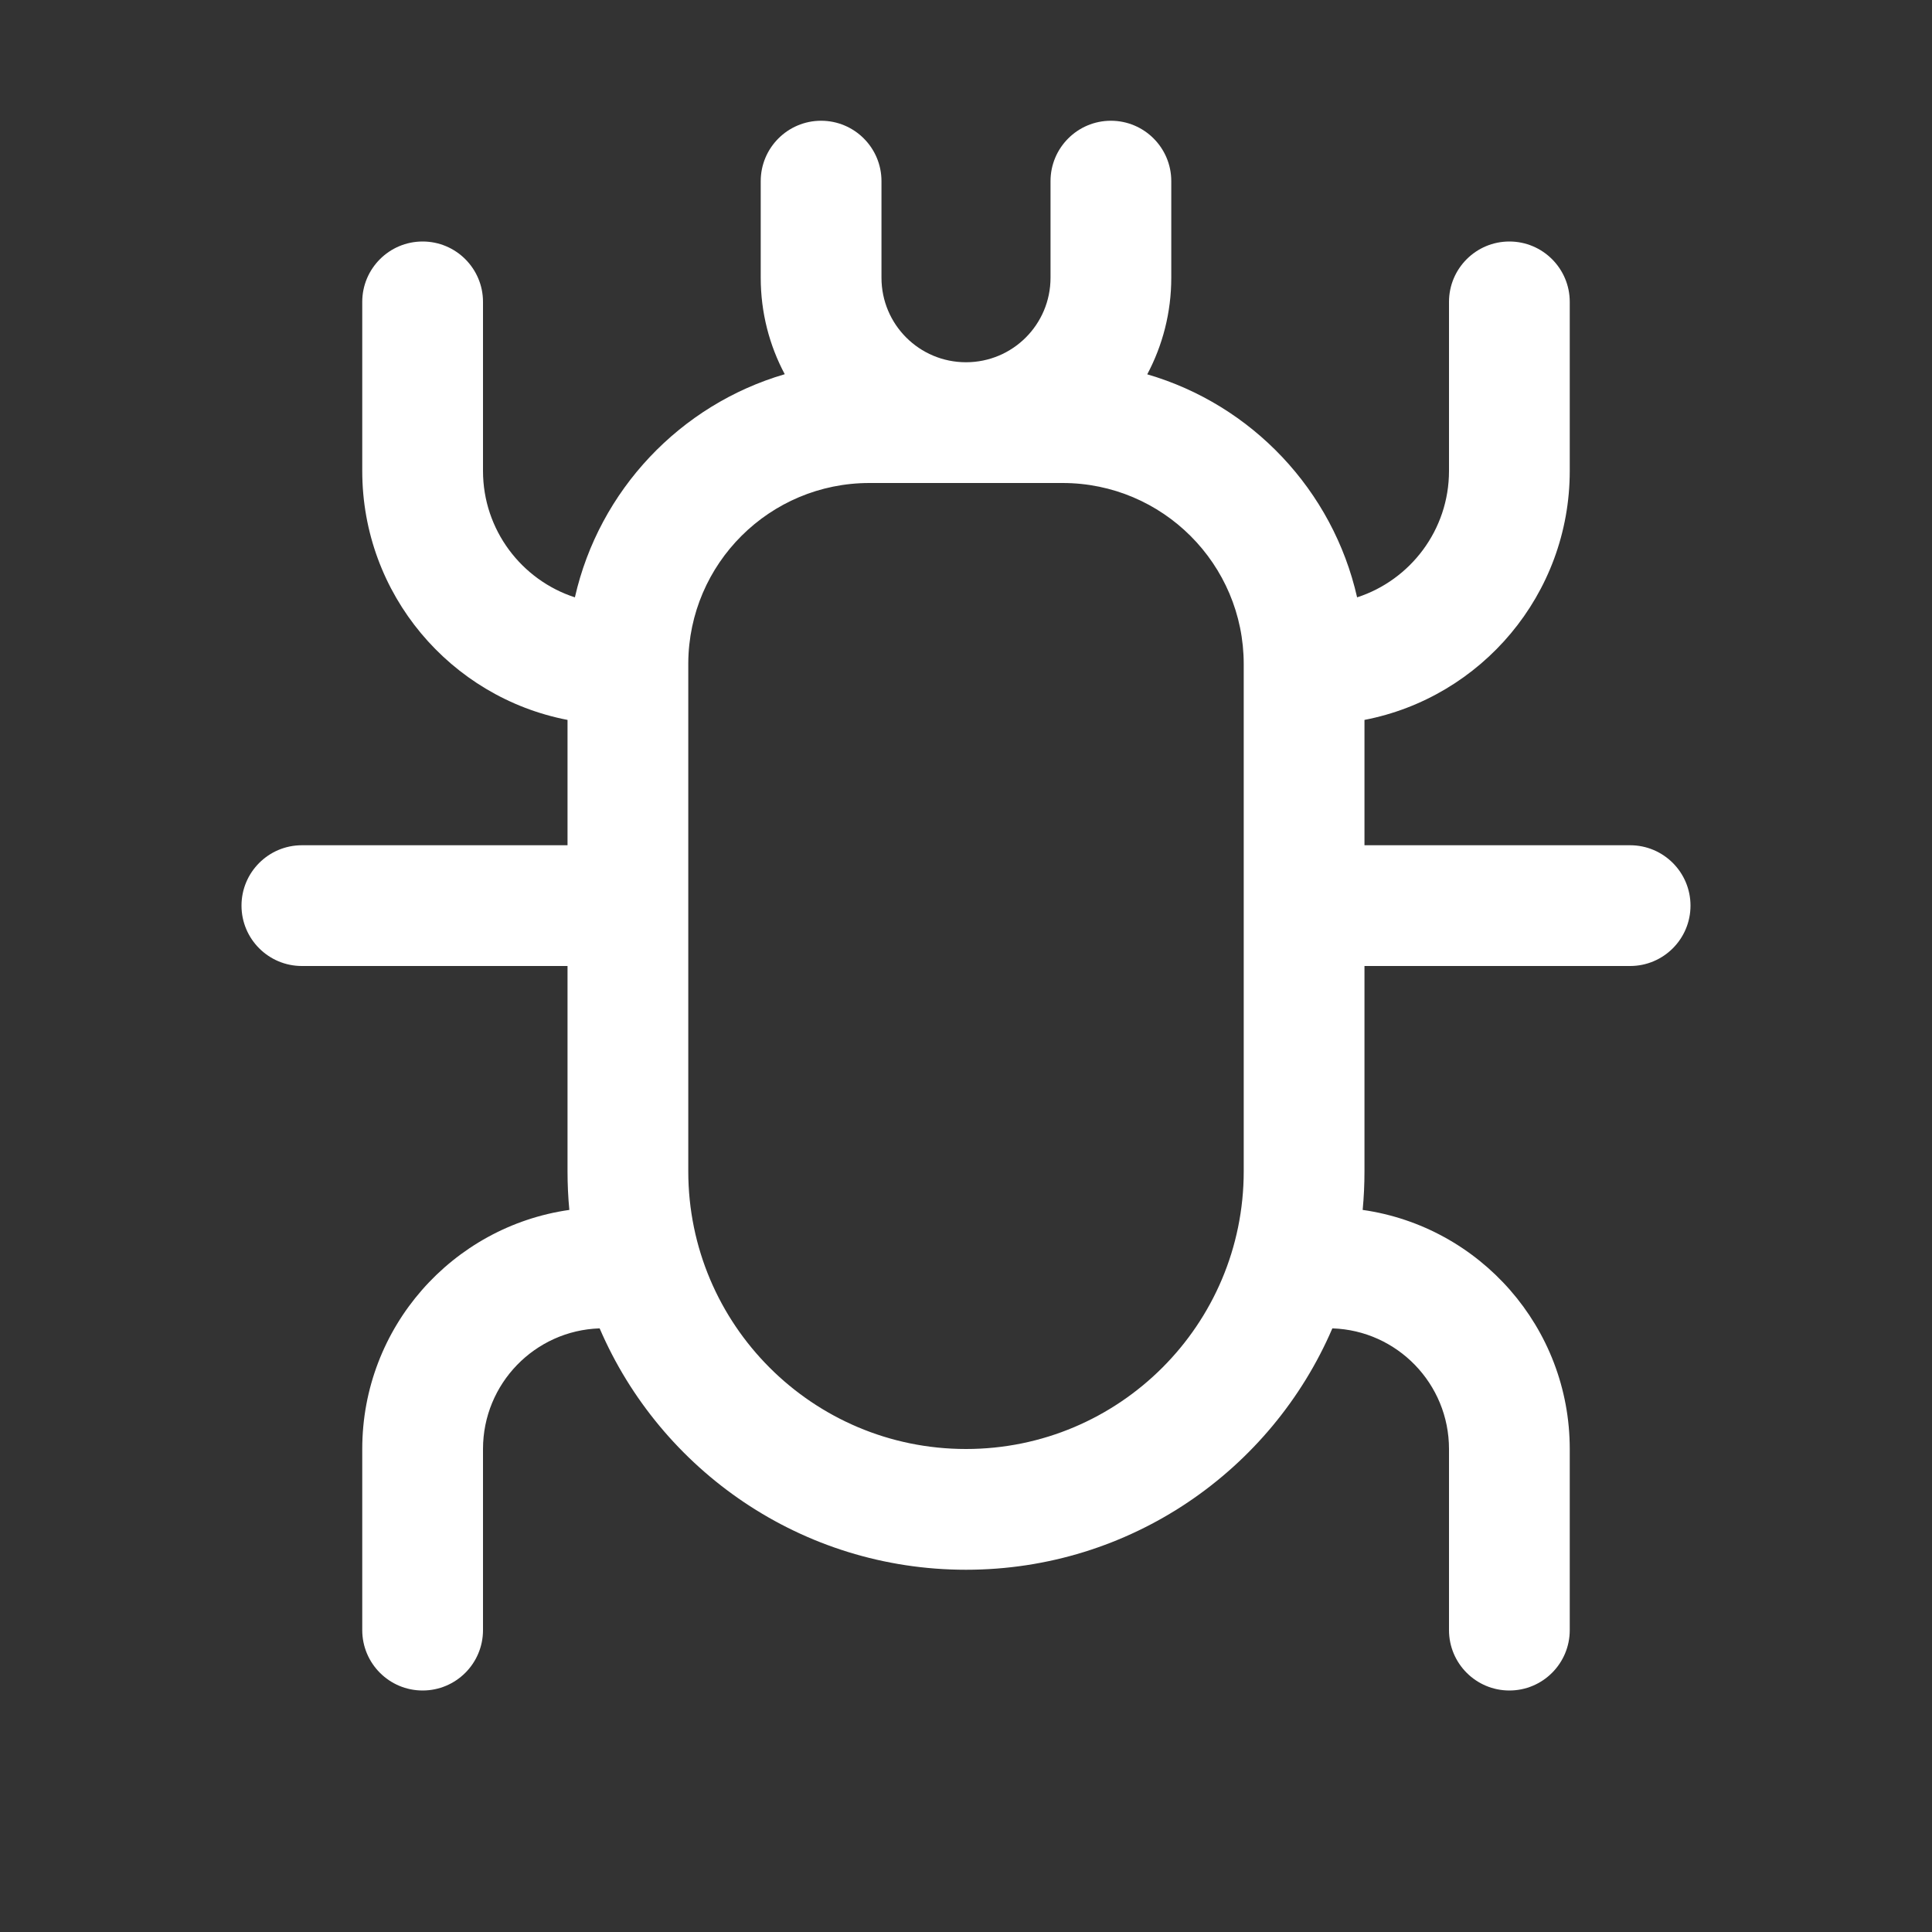 <svg width="16" height="16" viewBox="0 0 16 16" fill="none" xmlns="http://www.w3.org/2000/svg">
<rect x="0" y="0" width="16" height="16" fill="#333333" stroke="none"/>
<path d="M7.3 1.5C7.3 1.224 7.076 1 6.8 1C6.524 1 6.3 1.224 6.3 1.5V2.3C6.3 2.589 6.372 2.861 6.499 3.099C5.633 3.352 4.962 4.06 4.761 4.947C4.32 4.804 4 4.389 4 3.9V2.5C4 2.224 3.776 2 3.5 2C3.224 2 3 2.224 3 2.5V3.9C3 4.923 3.731 5.775 4.7 5.962V7H2.5C2.224 7 2 7.224 2 7.5C2 7.776 2.224 8 2.5 8H4.7V9.7C4.7 9.808 4.705 9.915 4.715 10.02C3.746 10.158 3 10.992 3 12V13.5C3 13.776 3.224 14 3.5 14C3.776 14 4 13.776 4 13.5V12C4 11.459 4.43 11.018 4.966 11.001C5.471 12.176 6.639 13 8 13C9.361 13 10.529 12.176 11.034 11.001C11.57 11.018 12 11.459 12 12V13.5C12 13.776 12.224 14 12.5 14C12.776 14 13 13.776 13 13.5V12C13 10.992 12.254 10.158 11.285 10.02C11.295 9.915 11.3 9.808 11.3 9.7V8H13.5C13.776 8 14 7.776 14 7.5C14 7.224 13.776 7 13.5 7H11.3V5.962C12.268 5.775 13 4.923 13 3.9V2.5C13 2.224 12.776 2 12.5 2C12.224 2 12 2.224 12 2.5V3.9C12 4.389 11.68 4.804 11.239 4.947C11.038 4.06 10.367 3.352 9.501 3.1C9.628 2.861 9.7 2.589 9.7 2.3V1.5C9.7 1.224 9.476 1 9.2 1C8.924 1 8.7 1.224 8.7 1.5V2.3C8.7 2.687 8.387 3 8 3C7.613 3 7.3 2.687 7.3 2.3V1.5ZM5.7 7.5L5.7 7.493V5.51L5.7 5.5L5.7 5.491C5.705 4.667 6.374 4 7.2 4H8.8C9.628 4 10.3 4.672 10.3 5.5V9.7C10.3 10.97 9.27 12 8 12C6.73 12 5.7 10.97 5.7 9.7V7.507L5.7 7.5Z" fill="#ffffff"/>
</svg>
